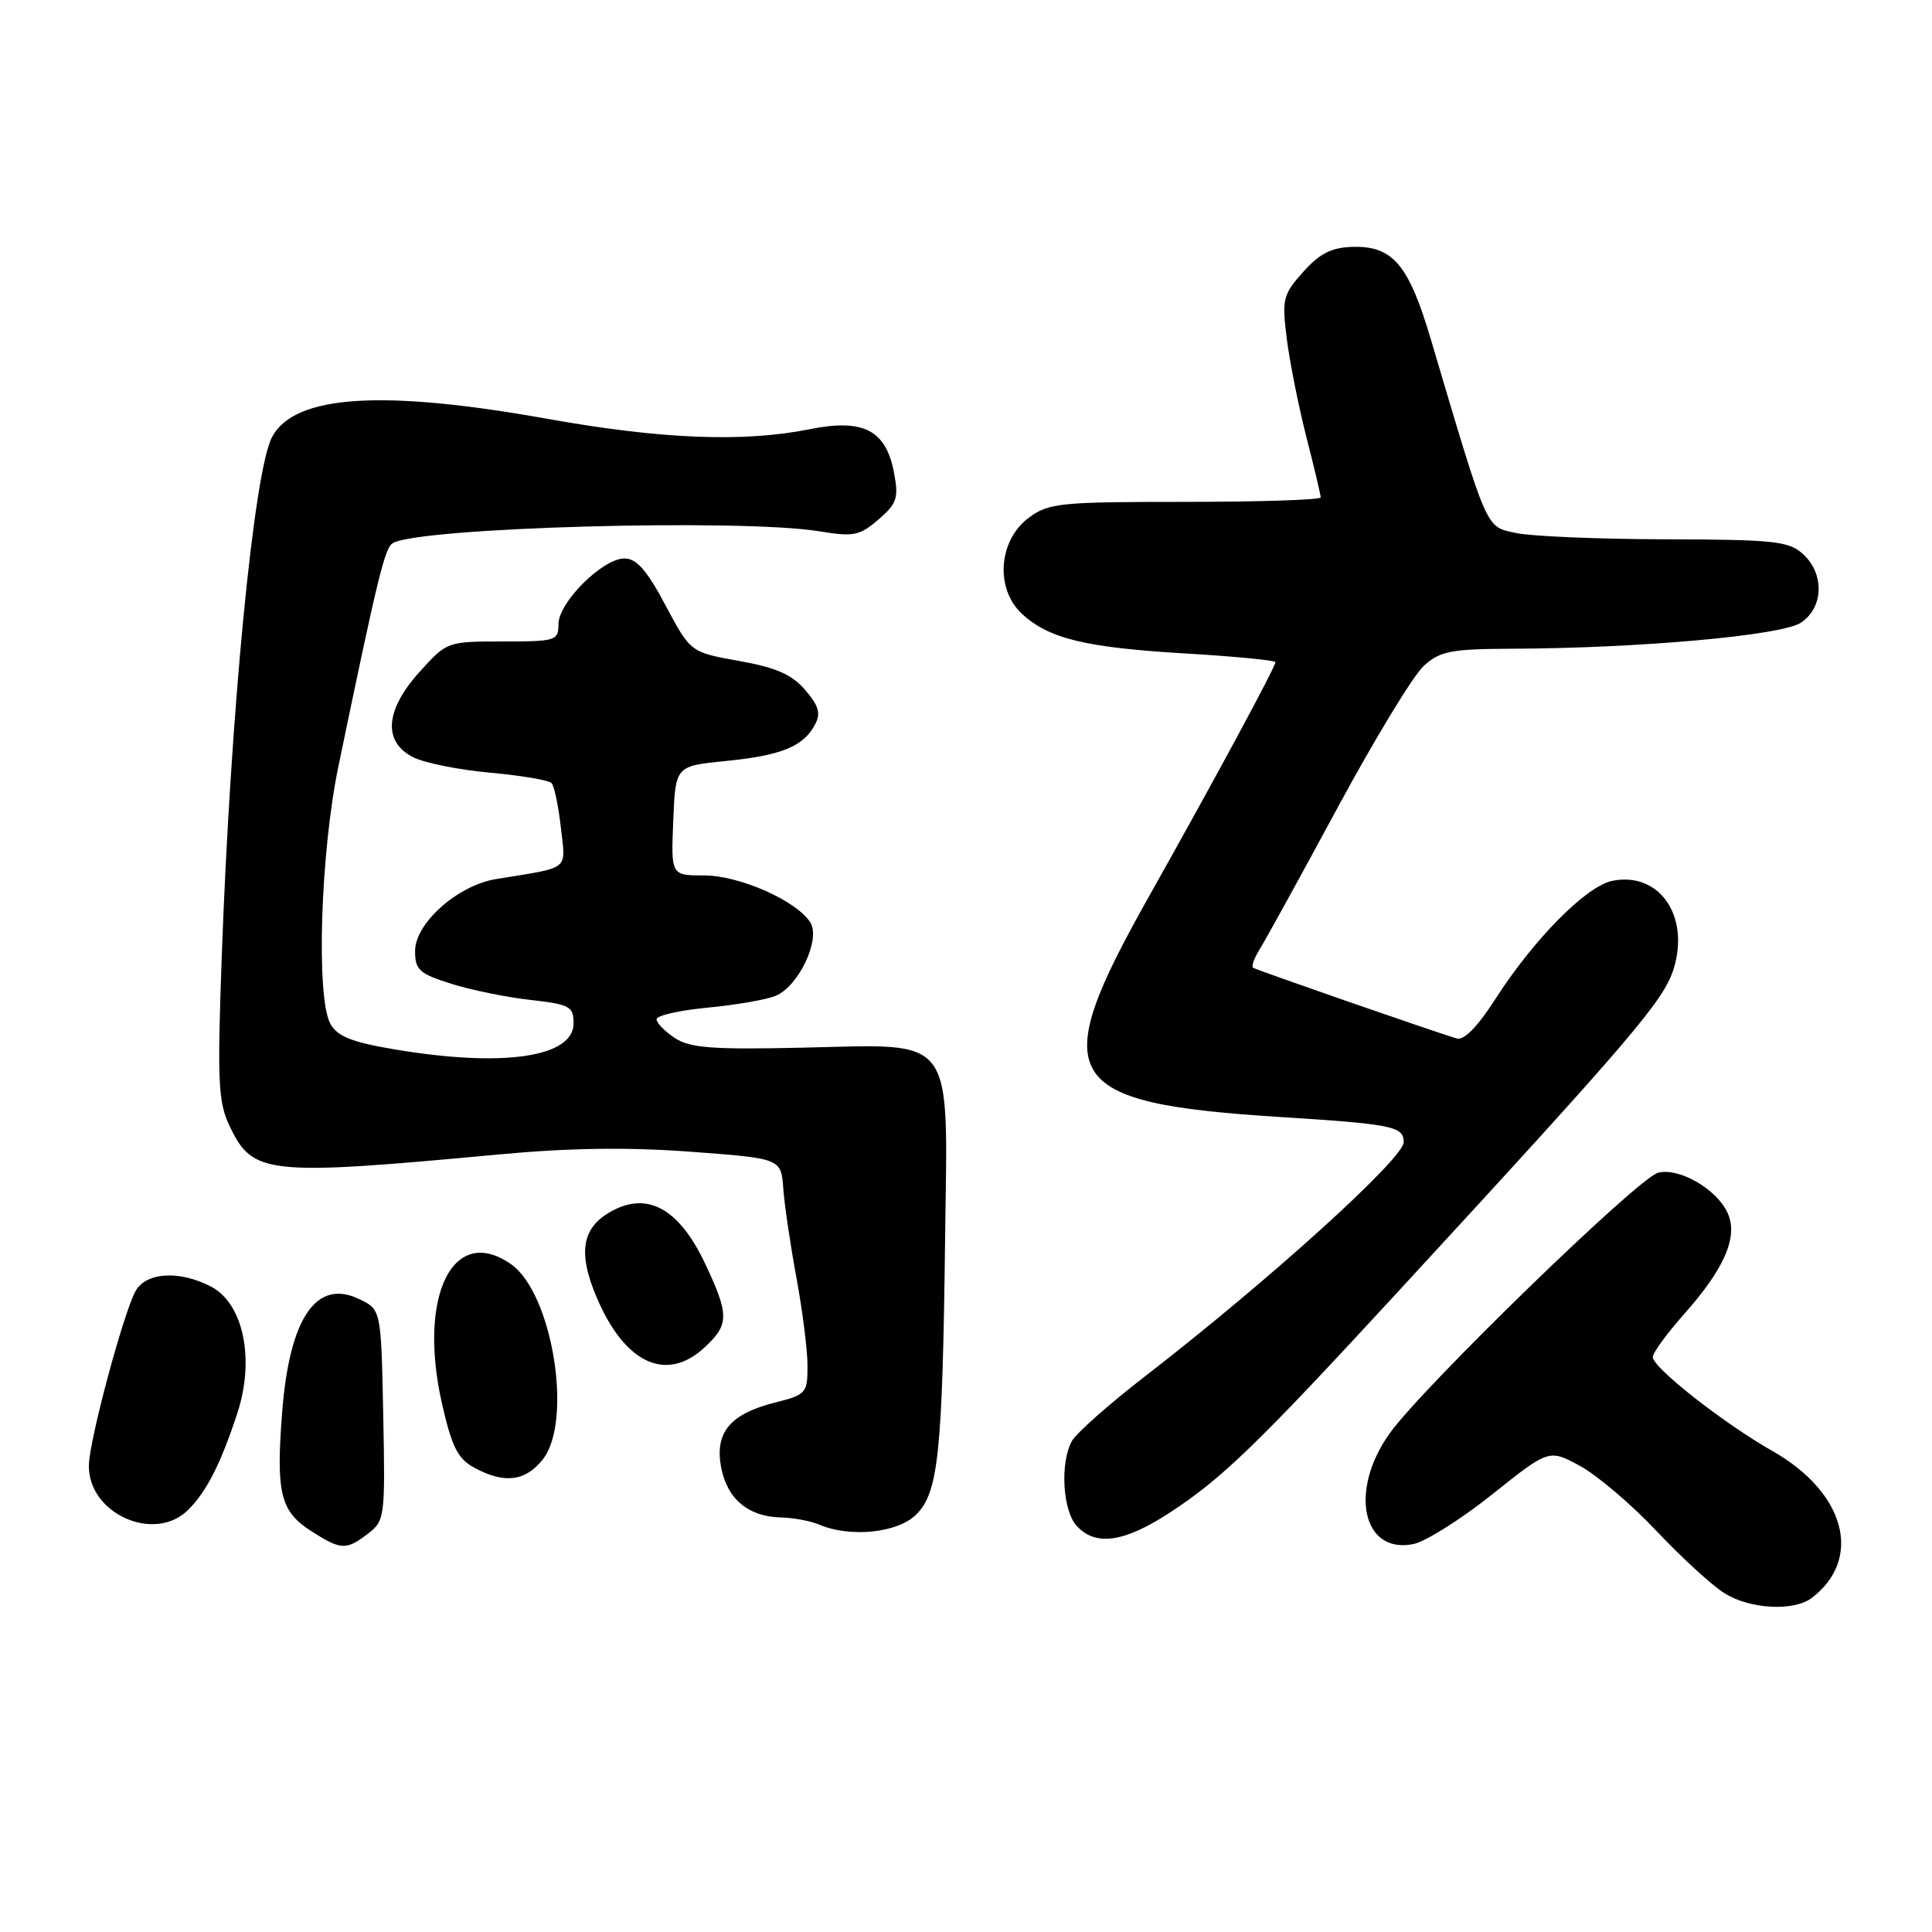 <?xml version="1.0" encoding="UTF-8" standalone="no"?>
<!DOCTYPE svg PUBLIC "-//W3C//DTD SVG 1.1//EN" "http://www.w3.org/Graphics/SVG/1.1/DTD/svg11.dtd" >
<svg xmlns="http://www.w3.org/2000/svg" xmlns:xlink="http://www.w3.org/1999/xlink" version="1.1" viewBox="0 0 256 256">
 <g >
 <path fill="currentColor"
d=" M 240.09 211.72 C 246.87 206.51 244.52 197.75 234.86 192.27 C 228.41 188.61 219.00 181.22 219.00 179.82 C 219.00 179.26 220.86 176.71 223.13 174.15 C 228.54 168.06 230.35 163.86 228.91 160.71 C 227.47 157.55 222.45 154.66 219.69 155.40 C 217.03 156.11 188.58 183.74 184.16 189.90 C 178.71 197.49 180.51 205.95 187.27 204.60 C 188.89 204.27 193.60 201.31 197.73 198.01 C 205.25 192.01 205.25 192.01 209.37 194.25 C 211.64 195.49 216.20 199.36 219.50 202.87 C 222.80 206.37 226.85 210.08 228.50 211.11 C 231.89 213.24 237.71 213.54 240.09 211.72 Z  M 48.78 203.20 C 50.99 201.50 51.05 201.00 50.78 187.49 C 50.50 173.52 50.50 173.52 47.58 172.13 C 41.90 169.40 38.35 174.65 37.38 187.19 C 36.56 197.87 37.15 200.26 41.24 202.88 C 45.19 205.41 45.87 205.44 48.78 203.20 Z  M 155.02 200.42 C 161.96 195.89 166.58 191.42 185.39 171.00 C 216.59 137.13 220.53 132.50 221.80 128.27 C 223.90 121.28 219.82 115.49 213.66 116.71 C 210.23 117.38 203.29 124.38 198.21 132.28 C 195.77 136.08 193.99 137.90 193.00 137.60 C 189.24 136.44 166.45 128.52 166.04 128.23 C 165.78 128.06 166.20 126.92 166.96 125.70 C 167.72 124.49 172.35 116.08 177.25 107.00 C 182.15 97.92 187.28 89.49 188.64 88.25 C 190.82 86.27 192.20 86.00 200.31 85.96 C 217.19 85.90 236.04 84.21 238.61 82.52 C 241.65 80.53 241.79 76.03 238.89 73.40 C 237.01 71.70 235.09 71.50 220.64 71.46 C 211.77 71.44 202.85 71.06 200.84 70.62 C 196.81 69.73 197.22 70.66 189.58 44.92 C 186.66 35.06 184.54 32.56 179.23 32.71 C 176.43 32.79 174.87 33.58 172.68 36.03 C 169.99 39.04 169.85 39.62 170.50 44.86 C 170.89 47.95 172.06 53.81 173.10 57.90 C 174.15 61.98 175.00 65.59 175.00 65.91 C 175.00 66.23 166.93 66.50 157.07 66.50 C 140.43 66.50 138.95 66.65 136.32 68.60 C 132.29 71.60 131.83 78.01 135.41 81.33 C 138.98 84.64 143.83 85.81 157.25 86.60 C 163.71 86.98 169.00 87.50 169.00 87.74 C 169.00 88.39 160.88 103.43 152.23 118.81 C 138.59 143.05 140.45 146.16 169.79 148.02 C 184.51 148.95 186.00 149.26 186.00 151.34 C 186.00 153.51 168.13 169.68 151.76 182.34 C 146.95 186.05 142.57 189.94 142.01 190.98 C 140.45 193.89 140.81 200.13 142.65 202.17 C 145.15 204.93 148.95 204.39 155.02 200.42 Z  M 121.41 200.68 C 124.34 197.75 124.88 192.61 125.23 164.28 C 125.58 136.73 126.79 138.37 106.40 138.82 C 94.40 139.09 91.44 138.87 89.43 137.55 C 88.10 136.67 87.00 135.55 87.00 135.06 C 87.00 134.56 90.04 133.87 93.75 133.52 C 97.46 133.17 101.52 132.47 102.76 131.96 C 105.82 130.71 108.78 124.46 107.37 122.23 C 105.56 119.35 97.98 116.00 93.30 116.00 C 88.91 116.00 88.91 116.00 89.21 108.75 C 89.50 101.50 89.50 101.50 96.14 100.84 C 103.48 100.12 106.44 98.92 107.98 96.04 C 108.79 94.53 108.51 93.55 106.69 91.42 C 104.92 89.37 102.83 88.45 97.93 87.58 C 91.50 86.43 91.50 86.43 88.19 80.22 C 85.71 75.55 84.35 74.00 82.74 74.00 C 79.85 74.00 74.00 79.82 74.00 82.70 C 74.00 84.89 73.66 85.00 66.62 85.00 C 59.27 85.00 59.21 85.02 55.62 89.00 C 51.02 94.09 50.70 98.29 54.75 100.34 C 56.26 101.10 60.87 102.02 64.98 102.39 C 69.09 102.76 72.75 103.38 73.10 103.78 C 73.45 104.18 74.00 106.83 74.32 109.68 C 74.95 115.45 75.71 114.85 65.73 116.48 C 60.64 117.31 55.00 122.33 55.00 126.02 C 55.00 128.51 55.56 129.02 59.75 130.34 C 62.36 131.17 67.09 132.14 70.25 132.49 C 75.51 133.09 76.00 133.35 76.00 135.60 C 76.00 140.11 66.60 141.47 52.24 139.04 C 46.59 138.09 44.71 137.33 43.78 135.66 C 41.86 132.18 42.46 112.98 44.85 101.50 C 50.05 76.44 50.98 72.63 52.03 71.98 C 55.41 69.89 98.16 68.70 108.56 70.40 C 113.10 71.15 113.90 70.99 116.40 68.84 C 118.85 66.73 119.09 66.01 118.47 62.67 C 117.40 56.99 114.42 55.44 107.31 56.87 C 98.51 58.63 87.72 58.21 72.55 55.50 C 50.61 51.57 39.03 52.33 36.06 57.89 C 33.63 62.42 30.55 94.34 29.37 127.04 C 28.79 143.38 28.91 146.01 30.42 149.20 C 33.49 155.65 35.27 155.84 66.00 152.98 C 75.41 152.10 83.14 151.99 91.50 152.61 C 103.50 153.50 103.50 153.50 103.79 157.50 C 103.95 159.70 104.74 165.04 105.54 169.36 C 106.34 173.68 107.00 178.92 107.00 180.99 C 107.00 184.60 106.82 184.81 102.68 185.85 C 96.74 187.35 94.69 189.81 95.55 194.42 C 96.34 198.61 99.15 200.97 103.47 201.07 C 105.14 201.11 107.40 201.53 108.50 202.00 C 112.63 203.78 118.96 203.13 121.41 200.68 Z  M 24.95 200.05 C 27.40 197.60 29.26 193.93 31.46 187.22 C 33.79 180.07 32.25 172.70 27.94 170.47 C 23.72 168.28 19.30 168.58 17.93 171.13 C 16.31 174.17 11.87 190.70 11.78 194.09 C 11.60 200.53 20.46 204.54 24.95 200.05 Z  M 71.93 193.37 C 75.95 188.25 73.19 171.35 67.71 167.51 C 60.04 162.14 55.32 171.70 58.57 186.01 C 59.87 191.73 60.66 193.29 62.83 194.47 C 66.82 196.64 69.62 196.30 71.93 193.37 Z  M 93.35 178.55 C 96.64 175.50 96.65 174.25 93.40 167.37 C 90.05 160.30 85.96 157.93 81.28 160.36 C 77.09 162.52 76.47 165.89 79.12 172.05 C 82.84 180.71 88.32 183.21 93.35 178.55 Z "/>
</g>
</svg>